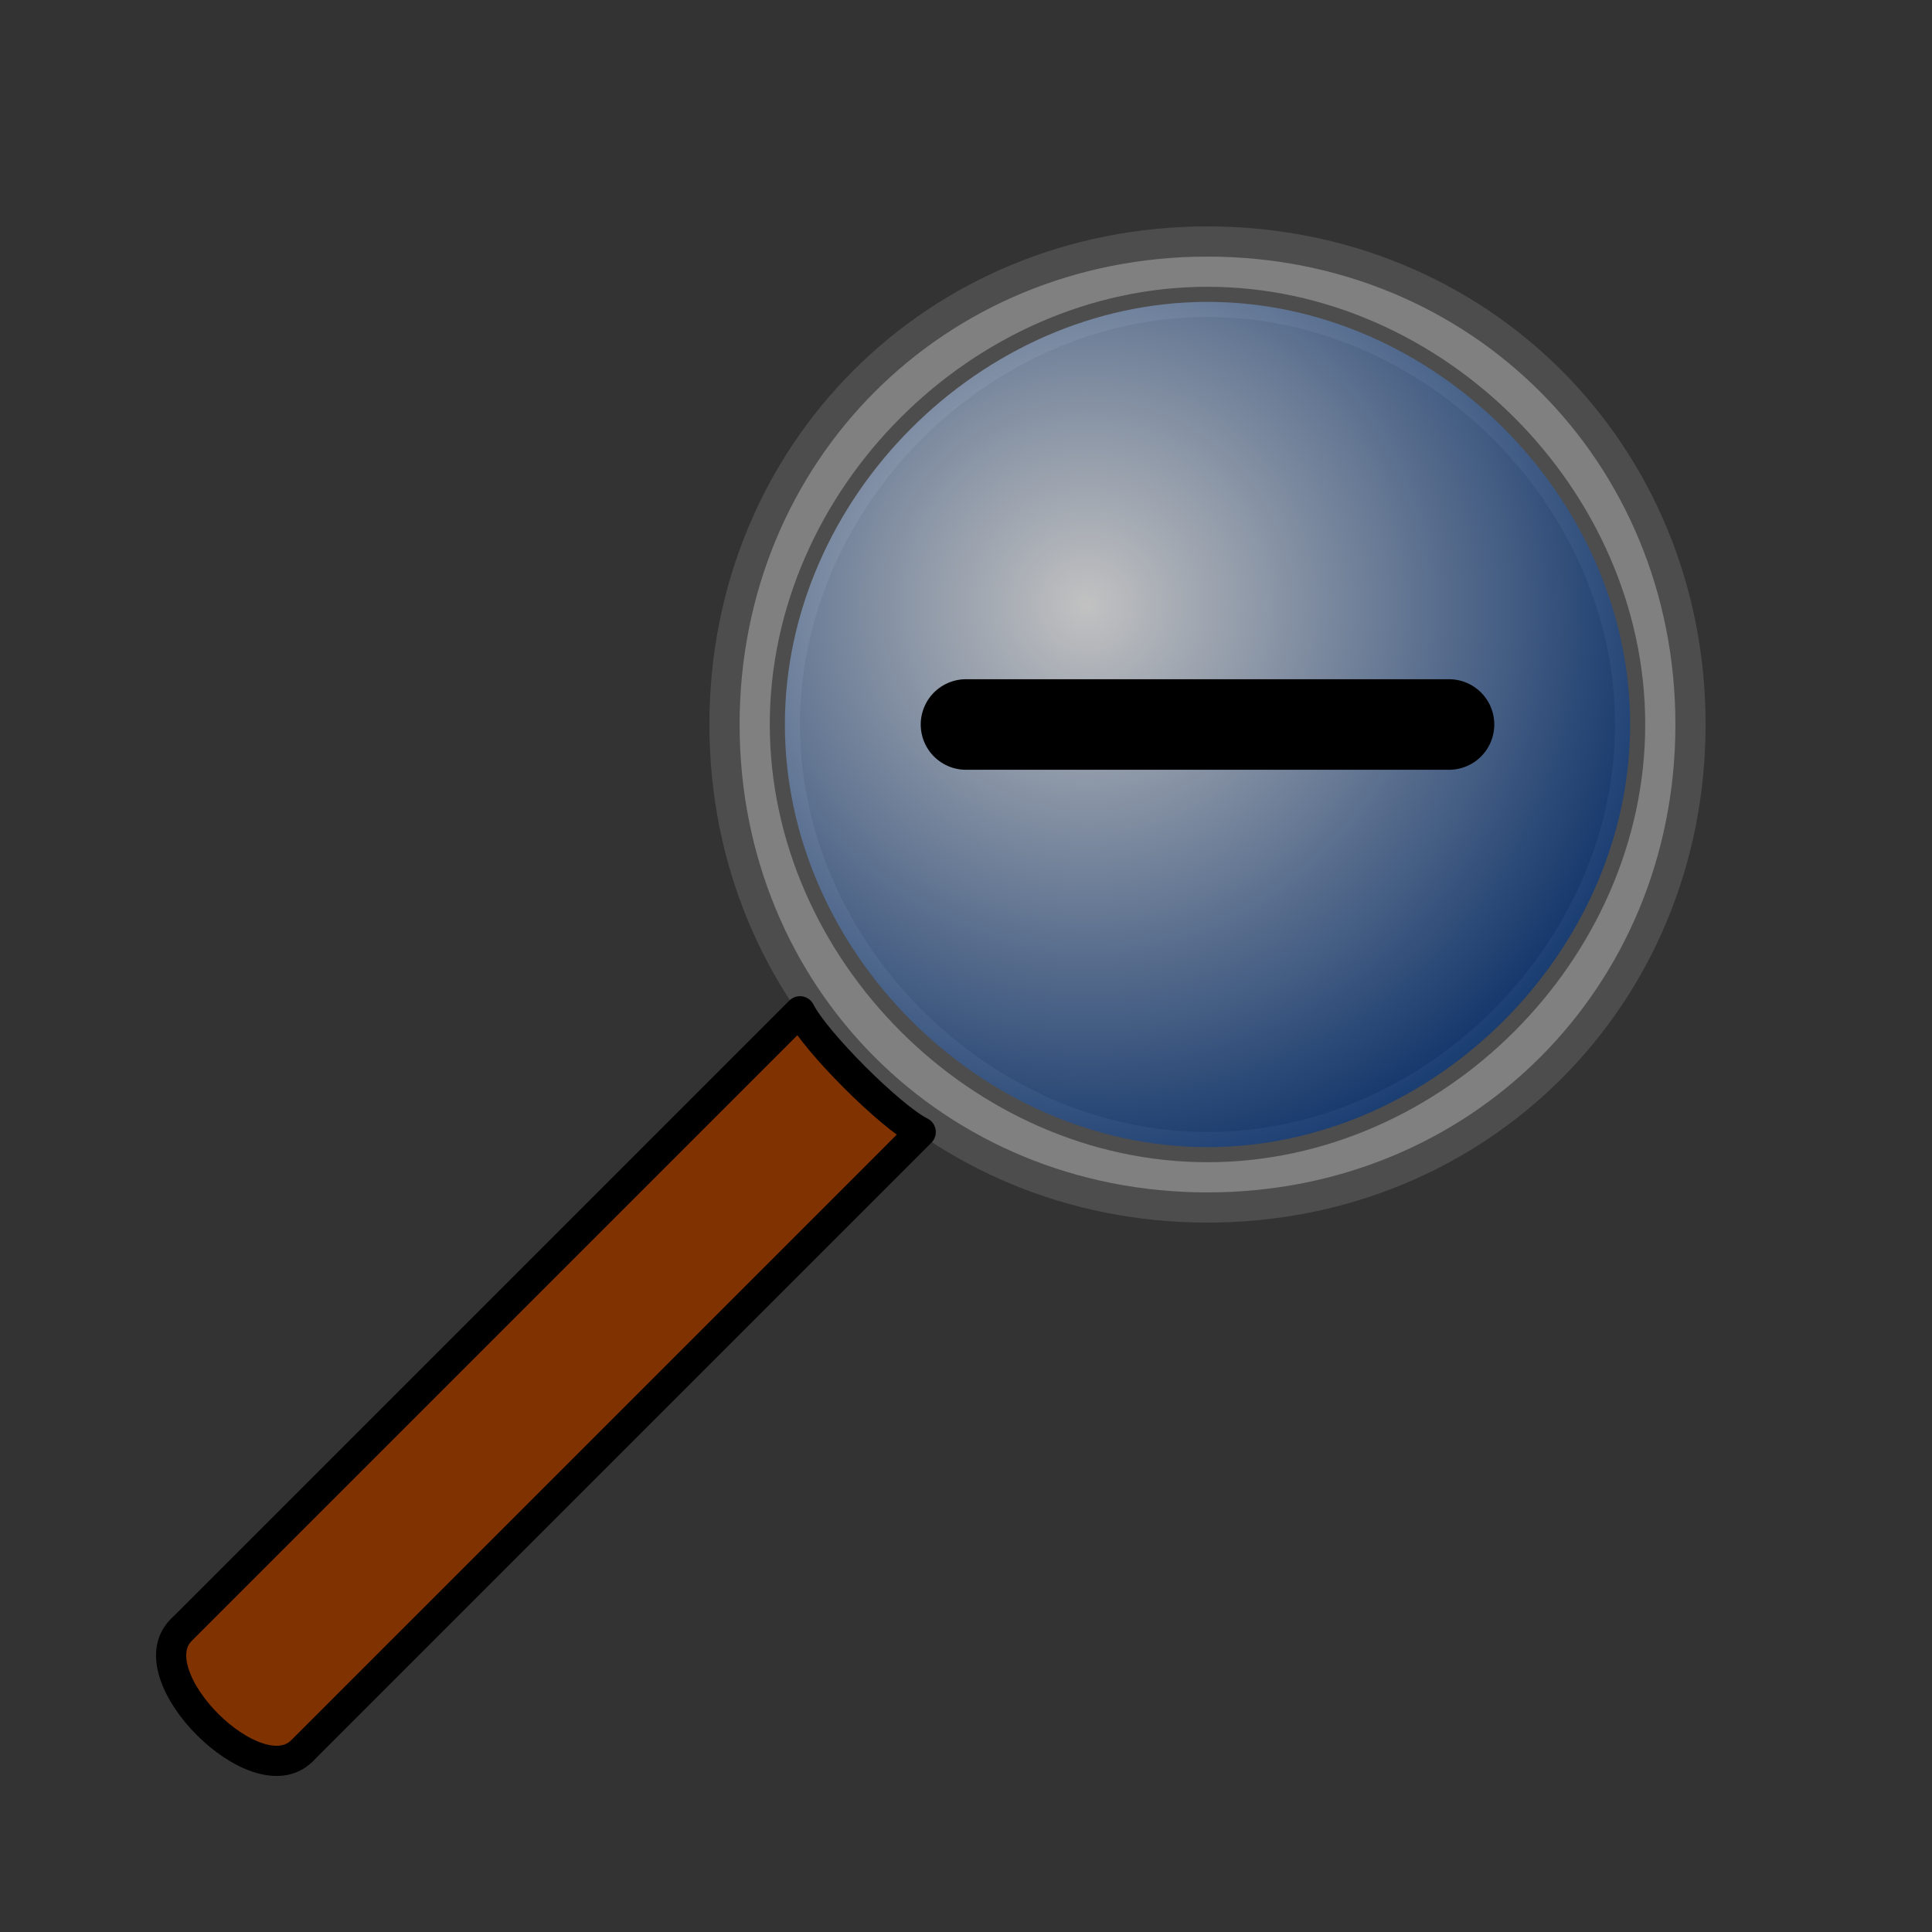 <?xml version="1.0" encoding="UTF-8" standalone="no"?>
<!-- Created with Inkscape (http://www.inkscape.org/) -->
<svg
   xmlns:svg="http://www.w3.org/2000/svg"
   xmlns="http://www.w3.org/2000/svg"
   xmlns:xlink="http://www.w3.org/1999/xlink"
   version="1.0"
   width="64"
   height="64"
   id="svg2385">
  <rect width="100%" height="100%" fill="#333333" stroke="none"/>
  <defs
     id="defs2387">
    <linearGradient
       id="linearGradient2418">
      <stop
         id="stop2420"
         style="stop-color:#ffffff;stop-opacity:1"
         offset="0" />
      <stop
         id="stop2422"
         style="stop-color:#003380;stop-opacity:1"
         offset="1" />
    </linearGradient>
    <radialGradient
       cx="62.209"
       cy="31.683"
       r="14.5"
       fx="62.209"
       fy="31.683"
       id="radialGradient2424"
       xlink:href="#linearGradient2418"
       gradientUnits="userSpaceOnUse"
       gradientTransform="matrix(0.966,0.966,-0.966,0.966,6.527,-70.655)" />
  </defs>
  <path
     d="M 40,8 C 31,8 24,15 24,24 C 24,33 31,40 40,40 C 49,40 56,33 56,24 C 56,15 49,8 40,8 z M 40,10 C 47.5,10 54,16.5 54,24 C 54,31.5 47.5,38 40,38 C 32.5,38 26,31.5 26,24 C 26,16.5 32.5,10 40,10 z"
     id="path2382"
     style="fill:#808080;stroke:#4d4d4d;stroke-width:1;stroke-linecap:round;stroke-linejoin:round" />
  <path
     d="M 54,24 C 54,31.5 47.5,38 40,38 C 32.5,38 26,31.5 26,24 C 26,16.5 32.5,10 40,10 C 47.5,10 54,16.5 54,24 z"
     id="path2389"
     style="opacity:0.7;fill:url(#radialGradient2424);stroke:none;stroke-width:1;stroke-linecap:round;stroke-linejoin:round" />
  <path
     d="M 10,58 C 11.5,56.5 7.5,52.5 6,54"
     id="path2400"
     style="fill:none;stroke:#000000;stroke-width:1;stroke-linecap:round;stroke-linejoin:round" />
  <path
     d="M 26.5,33.5 L 6,54 C 4.5,55.5 8.5,59.5 10,58 L 30.5,37.5 C 29.5,37 27,34.5 26.5,33.5 z"
     id="path2380"
     style="fill:#803300;stroke:#000000;stroke-width:1;stroke-linecap:round;stroke-linejoin:round" />
  <path
     d="M 32,24 L 48,24 L 32,24 z"
     id="path3198"
     style="fill:none;stroke:#000000;stroke-width:3;stroke-linecap:round;stroke-linejoin:round" />
</svg>
